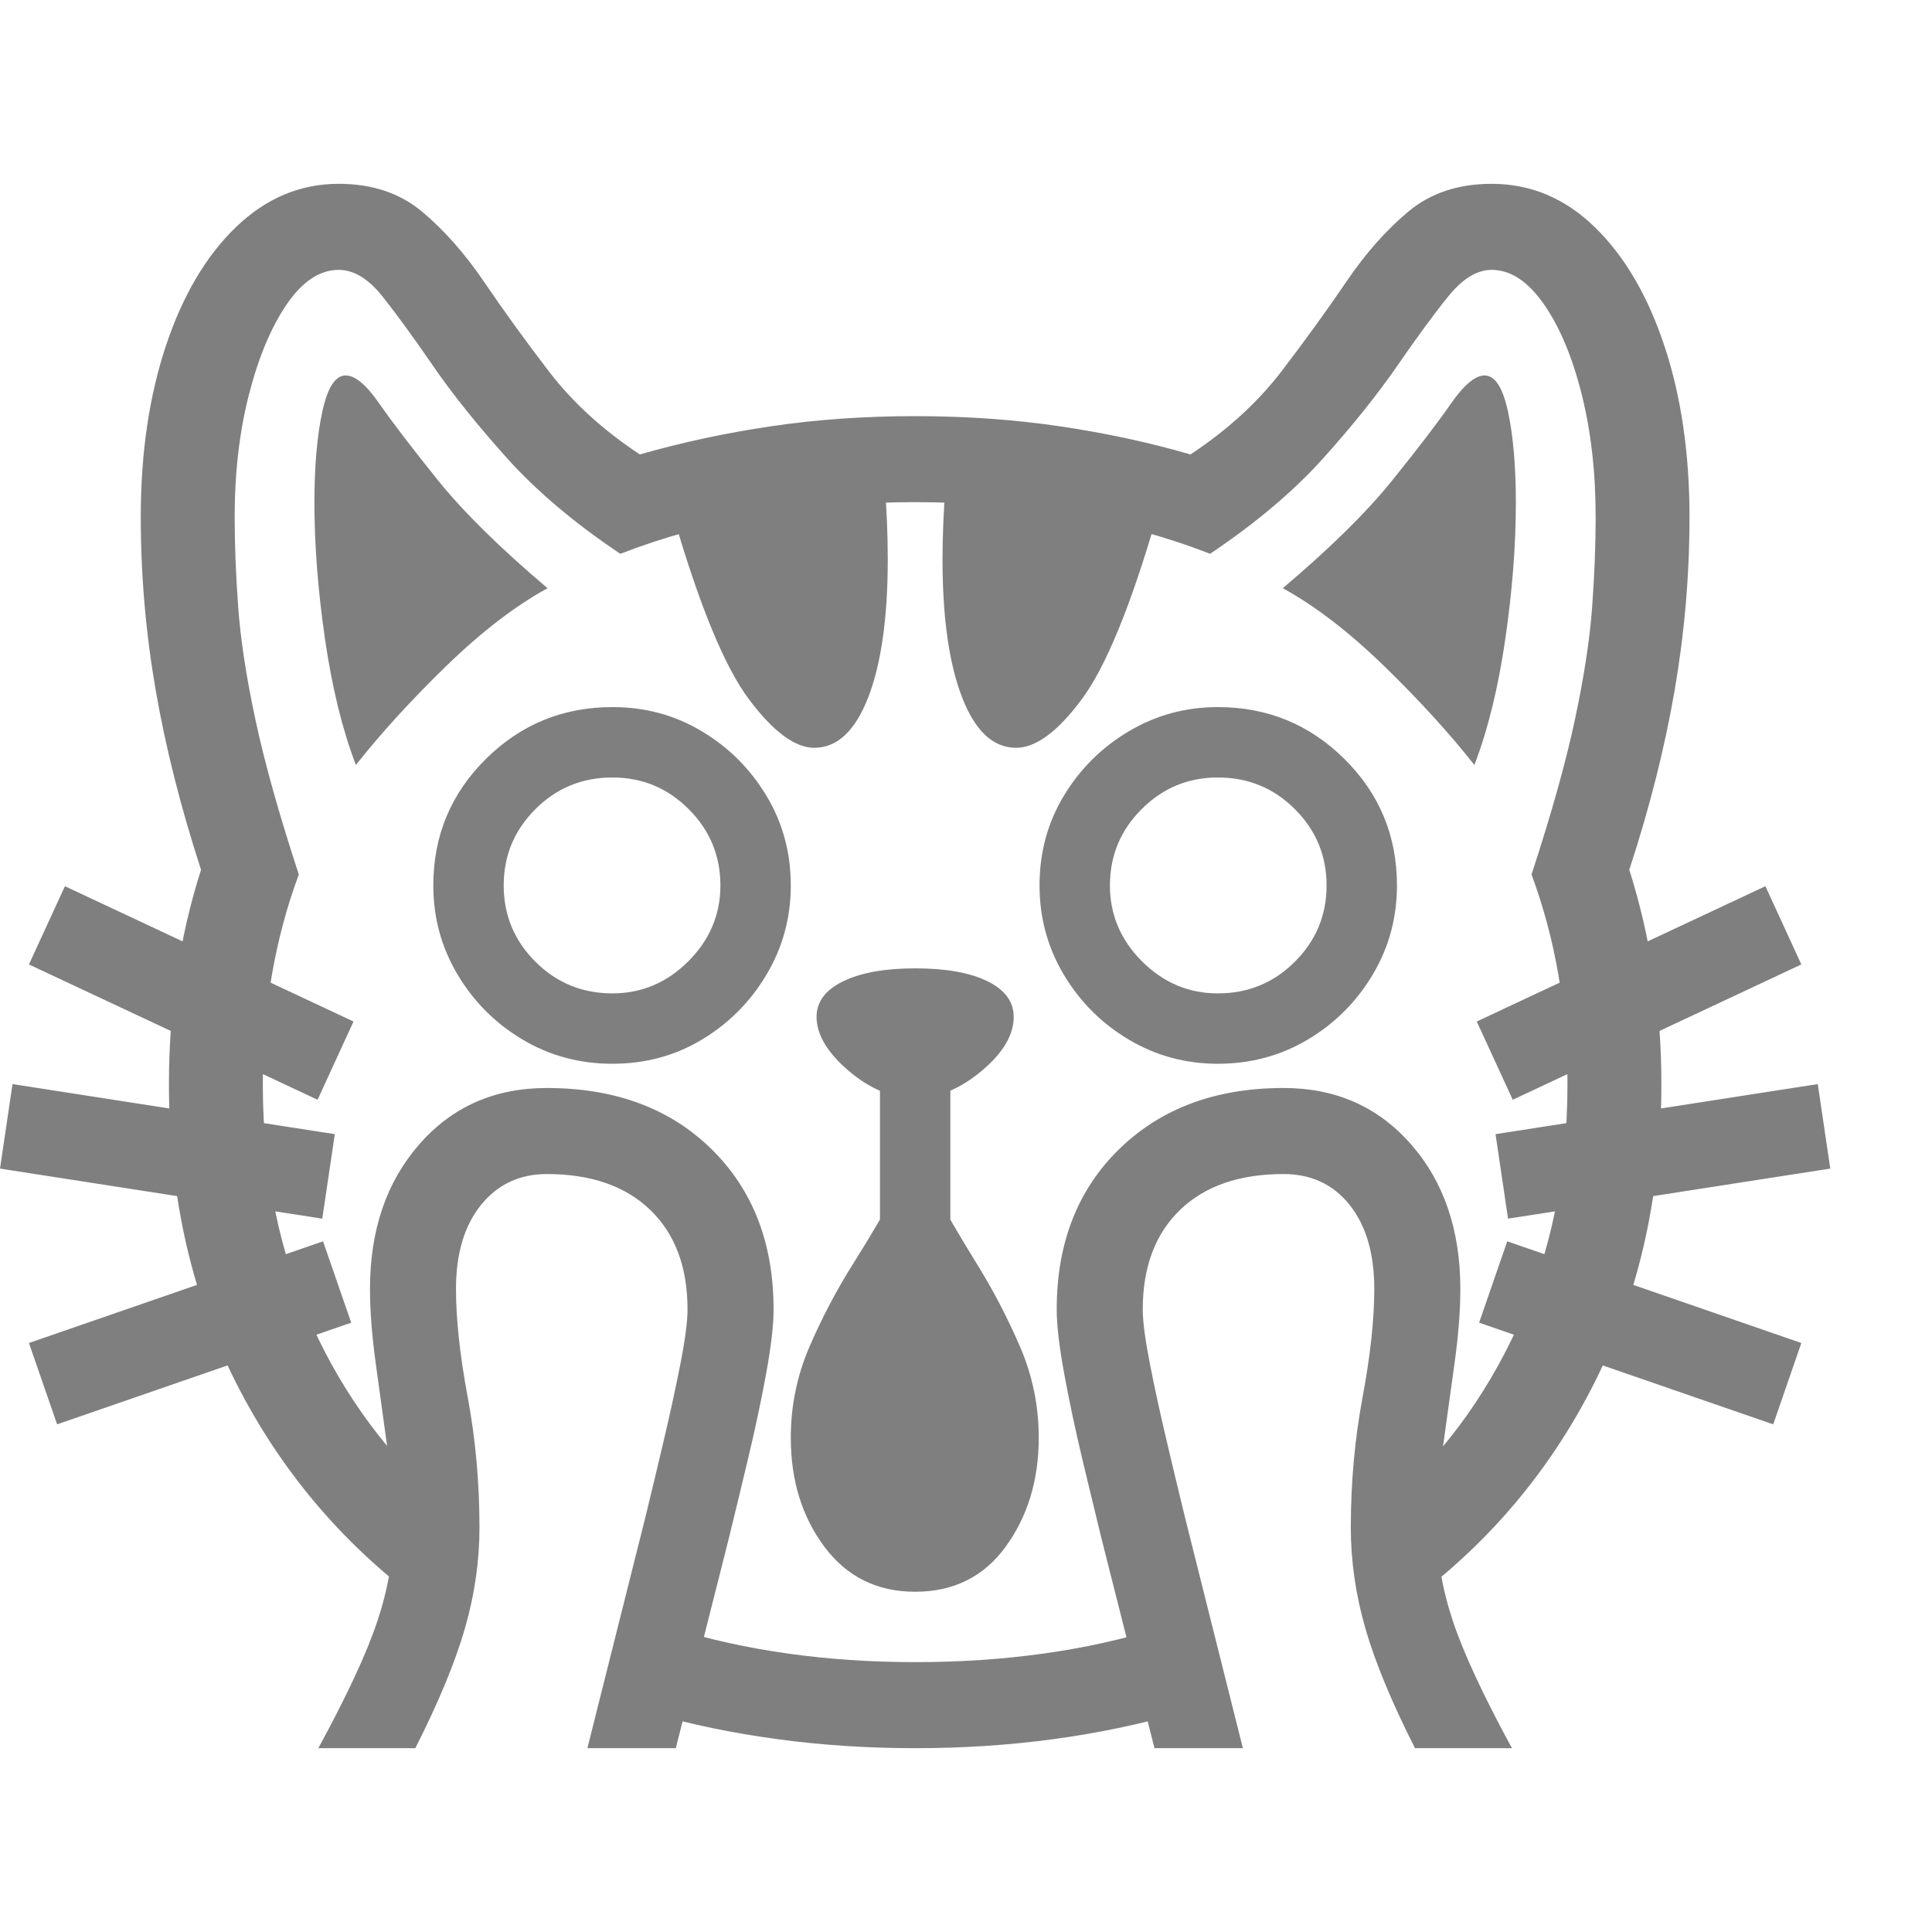 <svg version="1.1" xmlns="http://www.w3.org/2000/svg" style="fill:rgba(0,0,0,1.0)" width="256" height="256" viewBox="0 0 38.594 31.25"><path fill="rgb(127, 127, 127)" d="M8.719 28.547 C7.042 27.38 5.732 25.896 4.789 24.094 C3.846 22.292 3.375 20.255 3.375 17.984 C3.375 16.464 3.589 15.036 4.016 13.703 C3.609 12.453 3.307 11.255 3.109 10.109 C2.911 8.964 2.812 7.813 2.812 6.656 C2.812 5.385 2.979 4.247 3.312 3.242 C3.646 2.237 4.112 1.445 4.711 0.867 C5.31 0.289 5.995 -0 6.766 -0 C7.432 -0 7.987 0.185 8.43 0.555 C8.872 0.924 9.286 1.393 9.672 1.961 C10.057 2.529 10.487 3.122 10.961 3.742 C11.435 4.362 12.042 4.917 12.781 5.406 C13.615 5.167 14.487 4.979 15.398 4.844 C16.31 4.708 17.271 4.641 18.281 4.641 C19.292 4.641 20.255 4.708 21.172 4.844 C22.089 4.979 22.958 5.167 23.781 5.406 C24.521 4.917 25.128 4.362 25.602 3.742 C26.076 3.122 26.505 2.529 26.891 1.961 C27.276 1.393 27.69 0.924 28.133 0.555 C28.576 0.185 29.13 -0 29.797 -0 C30.578 -0 31.266 0.289 31.859 0.867 C32.453 1.445 32.917 2.237 33.25 3.242 C33.583 4.247 33.75 5.385 33.75 6.656 C33.75 7.813 33.651 8.966 33.453 10.117 C33.255 11.268 32.953 12.464 32.547 13.703 C32.974 15.047 33.188 16.474 33.188 17.984 C33.188 20.255 32.716 22.294 31.773 24.102 C30.831 25.909 29.516 27.396 27.828 28.562 L27.547 26.516 C28.745 25.495 29.672 24.258 30.328 22.805 C30.984 21.352 31.312 19.745 31.312 17.984 C31.312 16.484 31.073 15.089 30.594 13.797 C30.99 12.589 31.279 11.557 31.461 10.703 C31.643 9.849 31.758 9.099 31.805 8.453 C31.852 7.807 31.875 7.208 31.875 6.656 C31.875 5.76 31.781 4.94 31.594 4.195 C31.406 3.451 31.154 2.852 30.836 2.398 C30.518 1.945 30.172 1.719 29.797 1.719 C29.505 1.719 29.216 1.896 28.93 2.25 C28.643 2.604 28.305 3.065 27.914 3.633 C27.523 4.201 27.031 4.815 26.438 5.477 C25.844 6.138 25.089 6.776 24.172 7.391 C23.318 7.057 22.393 6.802 21.398 6.625 C20.404 6.448 19.365 6.359 18.281 6.359 C17.187 6.359 16.148 6.448 15.164 6.625 C14.18 6.802 13.255 7.057 12.391 7.391 C11.474 6.776 10.719 6.138 10.125 5.477 C9.531 4.815 9.039 4.201 8.648 3.633 C8.258 3.065 7.922 2.604 7.641 2.25 C7.359 1.896 7.068 1.719 6.766 1.719 C6.391 1.719 6.047 1.945 5.734 2.398 C5.422 2.852 5.169 3.451 4.977 4.195 C4.784 4.94 4.688 5.76 4.688 6.656 C4.688 7.208 4.711 7.807 4.758 8.453 C4.805 9.099 4.919 9.849 5.102 10.703 C5.284 11.557 5.573 12.589 5.969 13.797 C5.49 15.089 5.25 16.484 5.25 17.984 C5.25 19.745 5.576 21.346 6.227 22.789 C6.878 24.232 7.797 25.464 8.984 26.484 Z M1.141 24.781 L0.578 23.156 L6.453 21.125 L7.016 22.75 Z M6.438 20.672 L0 19.672 L0.25 17.984 L6.688 18.984 Z M6.359 31.25 C6.932 30.198 7.326 29.352 7.539 28.711 C7.753 28.07 7.859 27.448 7.859 26.844 C7.859 26.375 7.82 25.854 7.742 25.281 C7.664 24.708 7.586 24.141 7.508 23.578 C7.43 23.016 7.391 22.516 7.391 22.078 C7.391 20.901 7.719 19.938 8.375 19.188 C9.031 18.437 9.88 18.062 10.922 18.062 C12.286 18.062 13.383 18.469 14.211 19.281 C15.039 20.094 15.453 21.161 15.453 22.484 C15.453 22.797 15.404 23.224 15.305 23.766 C15.206 24.307 15.086 24.872 14.945 25.461 C14.805 26.049 14.677 26.578 14.562 27.047 L13.5 31.25 L11.734 31.25 L12.891 26.641 C13.005 26.172 13.128 25.661 13.258 25.109 C13.388 24.557 13.5 24.042 13.594 23.562 C13.688 23.083 13.734 22.724 13.734 22.484 C13.734 21.641 13.487 20.979 12.992 20.5 C12.497 20.021 11.807 19.781 10.922 19.781 C10.38 19.781 9.943 19.987 9.609 20.398 C9.276 20.81 9.109 21.37 9.109 22.078 C9.109 22.682 9.187 23.404 9.344 24.242 C9.5 25.081 9.578 25.948 9.578 26.844 C9.578 27.51 9.482 28.18 9.289 28.852 C9.096 29.523 8.766 30.323 8.297 31.25 Z M6.344 18.297 L0.578 15.594 L1.297 14.031 L7.062 16.734 Z M18.281 31.25 C17.333 31.25 16.417 31.19 15.531 31.07 C14.646 30.951 13.802 30.776 13 30.547 L13.406 28.844 C14.146 29.073 14.922 29.245 15.734 29.359 C16.547 29.474 17.396 29.531 18.281 29.531 C19.177 29.531 20.034 29.474 20.852 29.359 C21.669 29.245 22.443 29.073 23.172 28.844 L23.562 30.547 C22.76 30.776 21.919 30.951 21.039 31.07 C20.159 31.19 19.24 31.25 18.281 31.25 Z M18.281 28.125 C17.521 28.125 16.917 27.826 16.469 27.227 C16.021 26.628 15.797 25.901 15.797 25.047 C15.797 24.411 15.922 23.805 16.172 23.227 C16.422 22.648 16.711 22.099 17.039 21.578 C17.367 21.057 17.656 20.568 17.906 20.109 C18.156 19.651 18.281 19.229 18.281 18.844 C18.281 19.229 18.406 19.651 18.656 20.109 C18.906 20.568 19.193 21.057 19.516 21.578 C19.839 22.099 20.125 22.648 20.375 23.227 C20.625 23.805 20.75 24.411 20.75 25.047 C20.75 25.891 20.531 26.615 20.094 27.219 C19.656 27.823 19.052 28.125 18.281 28.125 Z M12.234 17.578 C11.578 17.578 10.979 17.417 10.438 17.094 C9.896 16.771 9.464 16.339 9.141 15.797 C8.818 15.255 8.656 14.661 8.656 14.016 C8.656 13.026 9.005 12.185 9.703 11.492 C10.401 10.799 11.245 10.453 12.234 10.453 C12.891 10.453 13.487 10.615 14.023 10.938 C14.56 11.26 14.99 11.69 15.312 12.227 C15.635 12.763 15.797 13.359 15.797 14.016 C15.797 14.661 15.635 15.255 15.312 15.797 C14.99 16.339 14.56 16.771 14.023 17.094 C13.487 17.417 12.891 17.578 12.234 17.578 Z M12.234 16.172 C12.818 16.172 13.323 15.958 13.75 15.531 C14.177 15.104 14.391 14.599 14.391 14.016 C14.391 13.422 14.18 12.914 13.758 12.492 C13.336 12.07 12.828 11.859 12.234 11.859 C11.63 11.859 11.117 12.07 10.695 12.492 C10.273 12.914 10.062 13.422 10.062 14.016 C10.062 14.609 10.273 15.117 10.695 15.539 C11.117 15.961 11.63 16.172 12.234 16.172 Z M17.578 20.734 L17.578 17.297 L18.984 17.297 L18.984 20.734 Z M7.109 11.609 C6.839 10.901 6.633 10.063 6.492 9.094 C6.352 8.125 6.281 7.219 6.281 6.375 C6.281 5.646 6.333 5.039 6.438 4.555 C6.542 4.07 6.698 3.828 6.906 3.828 C7.094 3.828 7.318 4.016 7.578 4.391 C7.839 4.766 8.227 5.273 8.742 5.914 C9.258 6.555 9.99 7.276 10.938 8.078 C10.292 8.432 9.62 8.948 8.922 9.625 C8.224 10.302 7.62 10.964 7.109 11.609 Z M23.062 31.25 L22 27.047 C21.885 26.578 21.758 26.049 21.617 25.461 C21.477 24.872 21.357 24.307 21.258 23.766 C21.159 23.224 21.109 22.797 21.109 22.484 C21.109 21.161 21.526 20.094 22.359 19.281 C23.193 18.469 24.286 18.062 25.641 18.062 C26.682 18.062 27.531 18.437 28.188 19.188 C28.844 19.938 29.172 20.901 29.172 22.078 C29.172 22.516 29.133 23.013 29.055 23.57 C28.977 24.128 28.898 24.693 28.82 25.266 C28.742 25.839 28.703 26.365 28.703 26.844 C28.703 27.448 28.81 28.07 29.023 28.711 C29.237 29.352 29.63 30.198 30.203 31.25 L28.266 31.25 C27.797 30.323 27.466 29.523 27.273 28.852 C27.081 28.18 26.984 27.51 26.984 26.844 C26.984 25.948 27.062 25.081 27.219 24.242 C27.375 23.404 27.453 22.682 27.453 22.078 C27.453 21.37 27.289 20.81 26.961 20.398 C26.633 19.987 26.193 19.781 25.641 19.781 C24.755 19.781 24.065 20.021 23.57 20.5 C23.076 20.979 22.828 21.641 22.828 22.484 C22.828 22.724 22.875 23.083 22.969 23.562 C23.062 24.042 23.174 24.557 23.305 25.109 C23.435 25.661 23.557 26.172 23.672 26.641 L24.828 31.25 Z M18.281 18.266 C17.823 18.266 17.38 18.083 16.953 17.719 C16.526 17.354 16.312 16.995 16.312 16.641 C16.312 16.339 16.49 16.102 16.844 15.93 C17.198 15.758 17.677 15.672 18.281 15.672 C18.896 15.672 19.378 15.758 19.727 15.93 C20.076 16.102 20.25 16.339 20.25 16.641 C20.25 17.005 20.034 17.367 19.602 17.727 C19.169 18.086 18.729 18.266 18.281 18.266 Z M16.266 11.266 C15.88 11.266 15.445 10.943 14.961 10.297 C14.477 9.651 13.974 8.432 13.453 6.641 L17.672 6 C17.693 6.26 17.708 6.516 17.719 6.766 C17.729 7.016 17.734 7.26 17.734 7.5 C17.734 8.667 17.604 9.586 17.344 10.258 C17.083 10.93 16.724 11.266 16.266 11.266 Z M35.422 24.781 L29.547 22.75 L30.109 21.125 L35.984 23.156 Z M24.328 17.578 C23.682 17.578 23.089 17.417 22.547 17.094 C22.005 16.771 21.573 16.339 21.25 15.797 C20.927 15.255 20.766 14.661 20.766 14.016 C20.766 13.359 20.927 12.763 21.25 12.227 C21.573 11.69 22.005 11.26 22.547 10.938 C23.089 10.615 23.682 10.453 24.328 10.453 C25.318 10.453 26.161 10.799 26.859 11.492 C27.557 12.185 27.906 13.026 27.906 14.016 C27.906 14.661 27.745 15.255 27.422 15.797 C27.099 16.339 26.667 16.771 26.125 17.094 C25.583 17.417 24.984 17.578 24.328 17.578 Z M24.328 16.172 C24.932 16.172 25.445 15.961 25.867 15.539 C26.289 15.117 26.5 14.609 26.5 14.016 C26.5 13.422 26.289 12.914 25.867 12.492 C25.445 12.07 24.932 11.859 24.328 11.859 C23.734 11.859 23.227 12.07 22.805 12.492 C22.383 12.914 22.172 13.422 22.172 14.016 C22.172 14.599 22.385 15.104 22.812 15.531 C23.24 15.958 23.745 16.172 24.328 16.172 Z M20.297 11.266 C19.839 11.266 19.479 10.93 19.219 10.258 C18.958 9.586 18.828 8.667 18.828 7.5 C18.828 7.26 18.833 7.016 18.844 6.766 C18.854 6.516 18.87 6.26 18.891 6 L23.109 6.641 C22.589 8.432 22.089 9.651 21.609 10.297 C21.13 10.943 20.693 11.266 20.297 11.266 Z M30.125 20.672 L29.875 18.984 L36.312 17.984 L36.562 19.672 Z M30.219 18.297 L29.5 16.734 L35.266 14.031 L35.984 15.594 Z M29.453 11.609 C28.943 10.964 28.339 10.302 27.641 9.625 C26.943 8.948 26.271 8.432 25.625 8.078 C26.573 7.276 27.305 6.555 27.82 5.914 C28.336 5.273 28.724 4.766 28.984 4.391 C29.245 4.016 29.469 3.828 29.656 3.828 C29.865 3.828 30.021 4.07 30.125 4.555 C30.229 5.039 30.281 5.646 30.281 6.375 C30.281 7.219 30.211 8.125 30.07 9.094 C29.93 10.063 29.724 10.901 29.453 11.609 Z M38.594 26.562" /></svg>